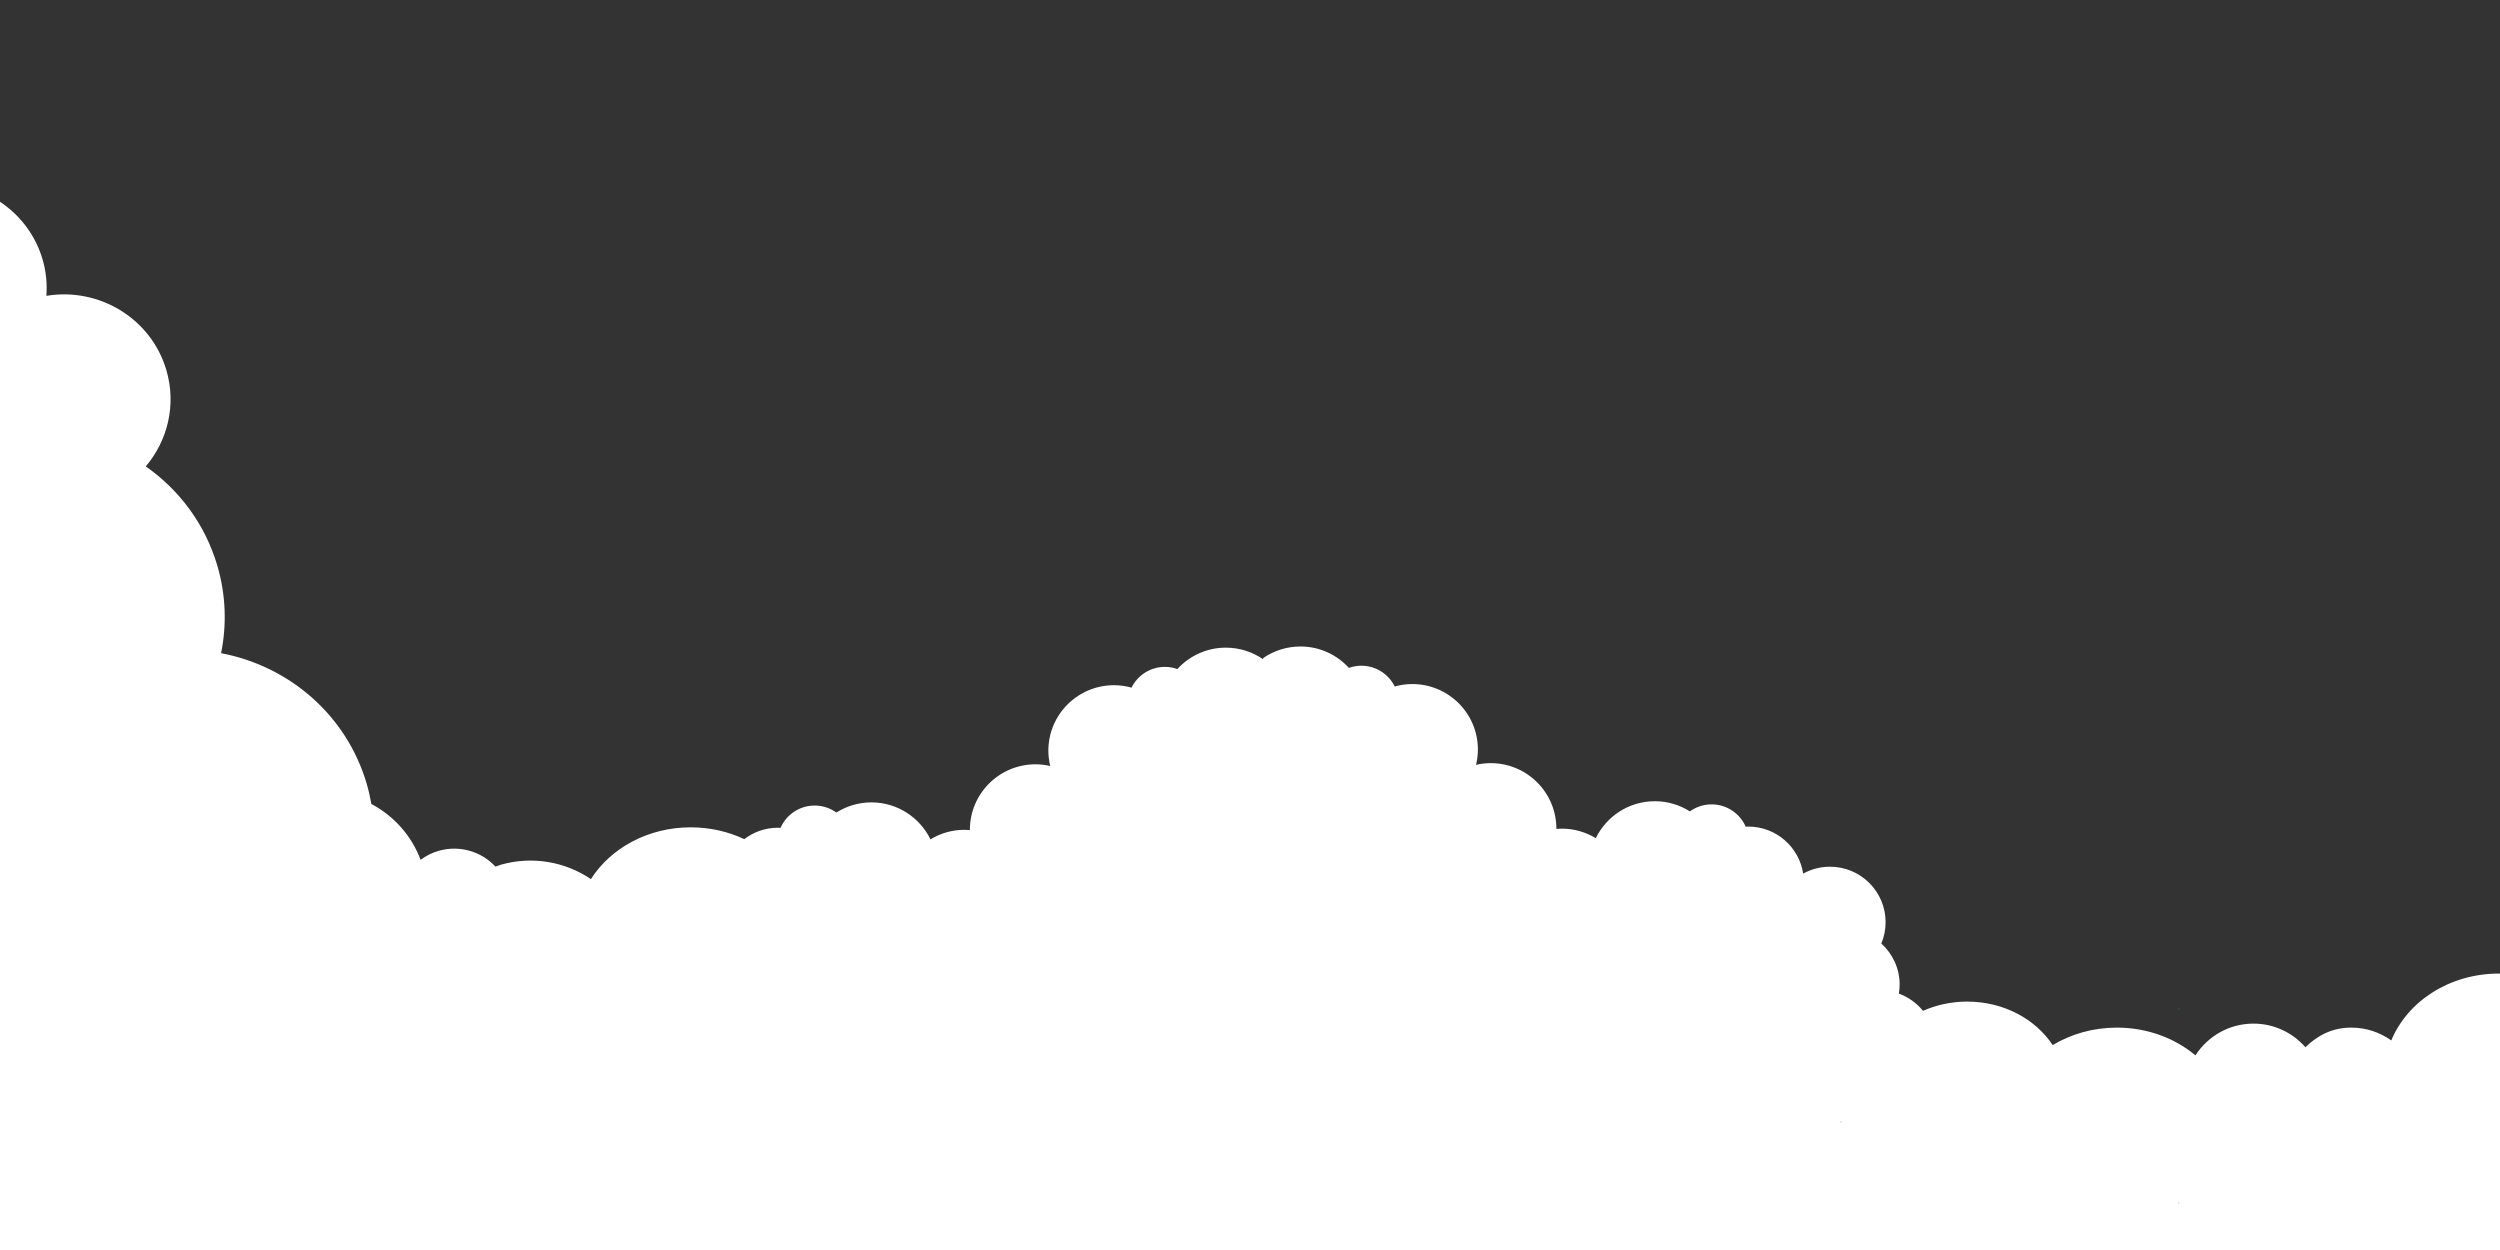 <?xml version="1.0" encoding="UTF-8" standalone="no"?>
<svg
   xmlns:dc="http://purl.org/dc/elements/1.1/"
   xmlns:cc="http://creativecommons.org/ns#"
   xmlns:rdf="http://www.w3.org/1999/02/22-rdf-syntax-ns#"
   xmlns:svg="http://www.w3.org/2000/svg"
   xmlns="http://www.w3.org/2000/svg"
   xmlns:sodipodi="http://sodipodi.sourceforge.net/DTD/sodipodi-0.dtd"
   xmlns:inkscape="http://www.inkscape.org/namespaces/inkscape"
   version="1.1"
   id="Layer_1"
   x="0px"
   y="0px"
   width="2000"
   height="1000"
   viewBox="0 229.761 2000 1000"
   enable-background="new 0 229.761 2000 470.644"
   xml:space="preserve"
   sodipodi:docname="5a81614438edac000188463b_venus-clouds-4.svg"
   inkscape:version="1.0.1 (3bc2e813f5, 2020-09-07)"><rect x="0" y="229.761" width="2000" height="1000" fill="#333333" stroke="none"/><defs
   id="defs17">
	
		<linearGradient
   id="SVGID_1_"
   gradientUnits="userSpaceOnUse"
   x1="1579.762"
   y1="201.695"
   x2="1579.762"
   y2="743.872"
   gradientTransform="rotate(180,1276.85,1167.455)">
		<stop
   offset="0"
   style="stop-color:#080D15"
   id="stop5" />
		<stop
   offset="1"
   style="stop-color:#265270"
   id="stop7" />
	</linearGradient>
	
</defs><sodipodi:namedview
   pagecolor="#ffffff"
   bordercolor="#666666"
   borderopacity="1"
   objecttolerance="10"
   gridtolerance="10"
   guidetolerance="10"
   inkscape:pageopacity="0"
   inkscape:pageshadow="2"
   inkscape:window-width="1920"
   inkscape:window-height="1000"
   id="namedview15"
   showgrid="false"
   inkscape:zoom="0.33975"
   inkscape:cx="1067.4753"
   inkscape:cy="718.24825"
   inkscape:window-x="0"
   inkscape:window-y="48"
   inkscape:window-maximized="1"
   inkscape:current-layer="Layer_1" />
<g
   id="Layer_1_1_">
</g>
<g
   id="Layer_2">
</g>
<g
   id="Layer_3">
</g>
<path
   id="path10"
   style="fill:#ffffff;fill-opacity:1"
   d="m -92.422,314.216 c -61.218,386.585 42.615,727.771 42.521,1060.053 H 2068.916 l -0.262,-337.281 c -16.815,-17.591 -41.489,-28.371 -69.494,-28.371 -39.565,0 -73.271,22.284 -86.115,53.502 -9.036,-6.437 -20.058,-10.262 -31.996,-10.262 -14.999,0 -26.76,5.995 -36.715,15.693 -10.129,-11.56 -24.96,-18.896 -41.537,-18.896 -19.503,0 -36.606,10.131 -46.438,25.393 -16.416,-13.748 -38.519,-22.189 -62.848,-22.189 -19.029,0 -36.705,5.154 -51.353,13.979 -13.774,-20.818 -39.226,-34.797 -68.361,-34.797 -12.724,0 -24.744,2.669 -35.398,7.404 -5.023,-6.196 -11.675,-11.016 -19.326,-13.805 0.387,-2.347 0.637,-4.742 0.637,-7.197 0,-13.043 -5.676,-24.735 -14.649,-32.853 2.197,-5.256 3.418,-11.021 3.418,-17.068 0,-24.51 -19.919,-44.385 -44.498,-44.385 -7.779,0 -15.089,2.01 -21.451,5.508 -3.269,-21.296 -21.664,-37.621 -43.93,-37.621 -0.685,0 -1.357,0.066 -2.035,0.102 -4.585,-10.506 -15.077,-17.859 -27.299,-17.859 -6.484,0 -12.466,2.09 -17.355,5.602 -8.118,-5.121 -17.713,-8.131 -28.029,-8.131 -20.801,0 -38.722,12.082 -47.24,29.57 -7.935,-4.803 -17.219,-7.627 -27.189,-7.627 -1.478,0 -2.93,0.104 -4.375,0.225 0,-0.074 0.017,-0.15 0.017,-0.225 0,-28.941 -23.524,-52.406 -52.545,-52.406 -4.035,0 -7.955,0.5 -11.732,1.359 0.943,-3.931 1.498,-8.011 1.498,-12.232 0,-28.948 -23.52,-52.406 -52.541,-52.406 -4.856,0 -9.535,0.708 -14.004,1.939 -4.856,-9.823 -14.964,-16.594 -26.684,-16.594 -3.5,0 -6.841,0.629 -9.961,1.738 -9.61,-10.499 -23.393,-17.121 -38.762,-17.121 v 0 c -11.096,0 -21.377,3.437 -29.861,9.295 v 0.934 c -8.485,-5.859 -18.766,-9.295 -29.861,-9.295 -15.368,0 -29.148,6.622 -38.758,17.121 -3.12,-1.109 -6.467,-1.736 -9.967,-1.736 -11.72,0 -21.824,6.771 -26.68,16.594 -4.47,-1.231 -9.15,-1.942 -14.006,-1.941 -29.021,0 -52.541,23.462 -52.541,52.41 0,4.221 0.555,8.3 1.498,12.23 -3.778,-0.859 -7.697,-1.361 -11.732,-1.361 -29.021,0 -52.543,23.467 -52.543,52.408 0,0.074 0.016,0.152 0.016,0.227 -1.444,-0.121 -2.897,-0.227 -4.375,-0.227 -9.97,0 -19.255,2.822 -27.189,7.625 -8.519,-17.488 -26.437,-29.568 -47.238,-29.568 -10.316,0 -19.913,3.01 -28.031,8.131 -4.89,-3.511 -10.87,-5.602 -17.354,-5.602 -12.222,0 -22.716,7.353 -27.301,17.859 -0.678,-0.035 -1.348,-0.102 -2.033,-0.102 -10.163,0 -19.513,3.407 -26.992,9.129 -12.791,-6.027 -27.37,-9.453 -42.855,-9.453 -34.244,0 -64.1,16.693 -79.84,41.42 -20.308,-13.74 -46.476,-18.758 -72.006,-11.516 -1.507,0.434 -2.924,0.987 -4.387,1.496 -11.087,-11.937 -28.427,-17.412 -45.289,-12.625 -5.431,1.541 -10.309,4.053 -14.547,7.225 -7.416,-19.731 -21.682,-35.288 -39.395,-44.682 -0.955,-5.43 -2.178,-10.86 -3.76,-16.26 -16.265,-55.408 -62.581,-94.242 -116.479,-104.369 4.581,-22.513 3.924,-46.402 -2.984,-69.992 -9.803,-33.388 -30.546,-60.734 -57.256,-79.447 17.518,-20.658 24.637,-49.229 16.475,-77.023 -12.146,-41.376 -53.838,-66.417 -95.977,-59.432 0.686,-9.574 -0.194,-19.403 -3.059,-29.156 -11.027,-37.547 -46.407,-61.584 -84.367,-60.492 -0.478,-2.124 -1,-4.25 -1.627,-6.389 -6.924,-23.605 -21.591,-42.947 -40.482,-56.17 z"
   sodipodi:nodetypes="ccccscscscscsccscsscscscscscsscsscscccccscsccscsscscscscscscccccccccccccccc" />
<g
   id="Layer_5">
</g>
<path
   style="fill:#1c97e3;fill-opacity:1;fill-rule:nonzero;stroke:none;stroke-width:1.335"
   d="m 1742.99,962.555 v 0.652 c -0.183,-0.047 -0.36,-0.104 -0.543,-0.156 0.183,-0.162 0.36,-0.329 0.543,-0.496 z"
   transform="translate(0,229.761)"
   id="path925" /><path
   style="fill:#1c97e3;fill-opacity:1;fill-rule:nonzero;stroke:none;stroke-width:1.335"
   d="m 1742.99,961.836 c 0.183,0.167 0.36,0.333 0.543,0.494 -0.182,0.052 -0.36,0.111 -0.543,0.158 z"
   transform="translate(0,229.761)"
   id="path923" /><path
   style="fill:#1c97e3;fill-opacity:1;fill-rule:nonzero;stroke:none;stroke-width:1.335"
   d="m 1472.818,897.131 c 0.12,0.125 0.225,0.255 0.35,0.375 -0.136,0.208 -0.256,0.423 -0.387,0.631 -0.125,-0.13 -0.234,-0.276 -0.365,-0.406 0.136,-0.198 0.267,-0.397 0.402,-0.6 z"
   transform="translate(0,229.761)"
   id="path921" /><path
   style="fill:#1c97e3;fill-opacity:1;fill-rule:nonzero;stroke:none;stroke-width:1.335"
   d="m 2013.164,896.412 c 0.136,0.203 0.267,0.402 0.402,0.6 -0.131,0.131 -0.24,0.276 -0.365,0.406 -0.131,-0.208 -0.251,-0.422 -0.387,-0.631 0.125,-0.12 0.23,-0.25 0.35,-0.375 z"
   transform="translate(0,229.761)"
   id="path919" /><path
   style="fill:#1c97e3;fill-opacity:1;fill-rule:nonzero;stroke:none;stroke-width:1.335"
   d="m 1642.135,836.074 h 0.023 v 0.004 0.09 c -0.01,-0.03 -0.012,-0.064 -0.023,-0.094 z"
   transform="translate(0,229.761)"
   id="path917" /><path
   style="fill:#1c97e3;fill-opacity:1;fill-rule:nonzero;stroke:none;stroke-width:1.335"
   d="m 1843.824,835.355 h 0.022 c -0.011,0.03 -0.014,0.062 -0.022,0.092 v -0.088 z"
   transform="translate(0,229.761)"
   id="path915" /><path
   style="fill:#1c97e3;fill-opacity:1;fill-rule:nonzero;stroke:none;stroke-width:1.335"
   d="m 1742.99,806.096 c 0.204,0.141 0.404,0.292 0.608,0.428 -0.203,0.088 -0.404,0.197 -0.608,0.291 v 0.721 c -0.204,-0.094 -0.402,-0.205 -0.605,-0.293 0.204,-0.135 0.402,-0.287 0.605,-0.428 z"
   transform="translate(0,229.761)"
   id="path913" /></svg>

